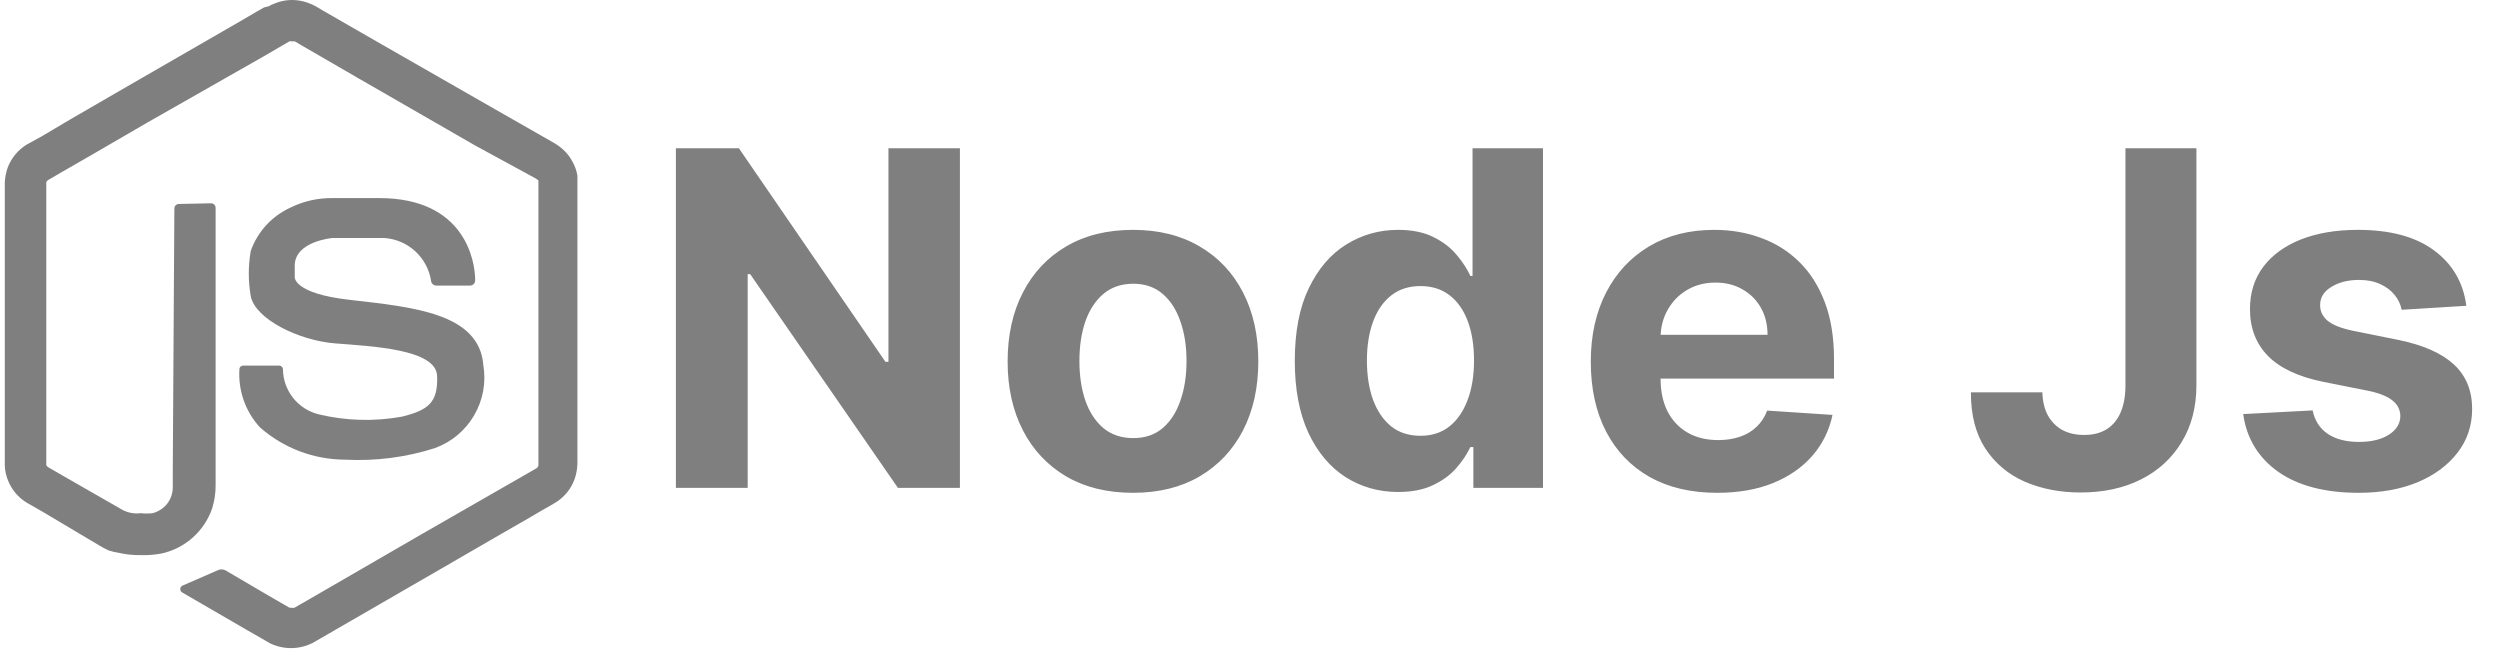 <svg width="145" height="38" viewBox="0 0 145 38" fill="none" xmlns="http://www.w3.org/2000/svg">
<path d="M12.23 11.791C12.265 11.789 12.301 11.794 12.334 11.807C12.368 11.819 12.398 11.838 12.424 11.863C12.45 11.887 12.471 11.917 12.485 11.95C12.499 11.983 12.506 12.018 12.506 12.054V27.2V28.16C12.507 28.606 12.441 29.049 12.309 29.475C12.086 30.13 11.698 30.716 11.182 31.177C10.666 31.638 10.04 31.957 9.363 32.104C8.961 32.181 8.55 32.211 8.141 32.196C7.721 32.203 7.301 32.158 6.892 32.065C6.686 32.034 6.484 31.985 6.287 31.92C6.102 31.833 5.922 31.736 5.748 31.631L2.434 29.659L1.58 29.172C1.07 28.872 0.676 28.409 0.462 27.858C0.355 27.594 0.292 27.314 0.278 27.029V10.555C0.296 10.268 0.353 9.984 0.449 9.713C0.657 9.17 1.035 8.709 1.527 8.398L2.434 7.899L4.052 6.939L7.391 5.006L14.07 1.154L14.899 0.667L15.319 0.431L15.582 0.365C15.699 0.295 15.822 0.238 15.951 0.194C16.481 -0.022 17.067 -0.059 17.62 0.089C17.878 0.157 18.126 0.259 18.357 0.391L18.777 0.641L22.117 2.561L28.73 6.347L32.07 8.254C32.289 8.373 32.492 8.518 32.675 8.688C32.889 8.882 33.068 9.114 33.201 9.371C33.344 9.624 33.441 9.9 33.49 10.187C33.49 10.331 33.49 10.476 33.49 10.62V26.779C33.493 27.041 33.462 27.302 33.398 27.555C33.252 28.125 32.918 28.63 32.451 28.988C32.345 29.073 32.23 29.148 32.109 29.212L31.912 29.33L31.491 29.567L30.663 30.053L28.993 31.013L25.654 32.946L18.988 36.798L18.12 37.298C17.734 37.49 17.309 37.59 16.878 37.59C16.446 37.59 16.021 37.49 15.635 37.298L15.162 37.022L14.333 36.548L10.573 34.366C10.537 34.347 10.507 34.318 10.487 34.283C10.466 34.249 10.455 34.209 10.455 34.169C10.455 34.128 10.466 34.088 10.487 34.053C10.507 34.019 10.537 33.99 10.573 33.971L12.624 33.077C12.693 33.041 12.77 33.023 12.848 33.023C12.925 33.023 13.002 33.041 13.071 33.077L15.582 34.55L16.424 35.036L16.792 35.247H16.884C16.948 35.267 17.017 35.267 17.081 35.247L17.883 34.786L24.562 30.921L31.137 27.148C31.179 27.108 31.211 27.058 31.229 27.003C31.229 26.937 31.229 27.003 31.229 26.819V10.607C31.229 10.607 31.229 10.607 31.229 10.528C31.233 10.507 31.233 10.484 31.229 10.463L31.058 10.344L27.534 8.425L20.842 4.572L17.528 2.653L17.108 2.403H16.976C16.912 2.383 16.843 2.383 16.779 2.403L15.267 3.284L8.588 7.084L5.261 9.016L3.591 9.976L2.803 10.436C2.75 10.466 2.708 10.512 2.684 10.568V26.898C2.684 26.898 2.684 26.898 2.684 26.977C2.708 27.025 2.745 27.066 2.789 27.095L3.605 27.568L6.957 29.488C7.314 29.722 7.744 29.82 8.167 29.764C8.394 29.791 8.624 29.791 8.851 29.764C9.019 29.721 9.179 29.65 9.324 29.554C9.617 29.366 9.835 29.082 9.942 28.752C10.001 28.574 10.027 28.387 10.021 28.199V27.239L10.113 12.093C10.113 12.023 10.141 11.956 10.19 11.907C10.239 11.858 10.306 11.83 10.376 11.83L12.23 11.791Z" fill="#7F7F7F"/>
<path d="M28.034 21.179C27.797 18.155 23.945 17.813 20.29 17.392C17.016 17.024 17.095 16.077 17.095 16.077V15.407C17.095 13.987 19.29 13.803 19.29 13.803H22.275C22.954 13.845 23.597 14.121 24.095 14.583C24.594 15.046 24.917 15.667 25.01 16.34C25.027 16.404 25.064 16.46 25.117 16.501C25.169 16.541 25.233 16.563 25.299 16.564H27.258C27.299 16.564 27.339 16.556 27.377 16.54C27.414 16.523 27.448 16.5 27.477 16.471C27.505 16.441 27.527 16.406 27.541 16.368C27.556 16.33 27.562 16.289 27.56 16.248C27.56 15.157 26.982 11.489 21.999 11.489H19.277C18.434 11.479 17.601 11.668 16.845 12.041C16.313 12.284 15.835 12.631 15.439 13.063C15.044 13.494 14.739 14.001 14.544 14.552C14.392 15.422 14.392 16.312 14.544 17.182C14.807 18.497 17.305 19.746 19.435 19.916C21.565 20.087 25.286 20.245 25.352 21.797C25.417 23.348 24.839 23.782 23.327 24.163C21.722 24.457 20.074 24.412 18.488 24.032C17.898 23.888 17.373 23.551 16.997 23.075C16.62 22.598 16.414 22.009 16.411 21.402C16.405 21.35 16.38 21.301 16.342 21.265C16.303 21.229 16.253 21.208 16.201 21.205H14.11C14.082 21.203 14.055 21.207 14.028 21.216C14.002 21.225 13.978 21.239 13.957 21.257C13.937 21.276 13.92 21.298 13.907 21.323C13.895 21.348 13.888 21.375 13.886 21.402C13.846 22.016 13.93 22.632 14.133 23.213C14.336 23.793 14.655 24.327 15.07 24.781C16.439 25.99 18.201 26.658 20.027 26.661C21.784 26.753 23.544 26.526 25.22 25.991C26.178 25.645 26.984 24.974 27.498 24.094C28.013 23.215 28.202 22.183 28.034 21.179Z" fill="#7F7F7F"/>
<path d="M55.675 8.6V28.295H52.078L43.51 15.899H43.366V28.295H39.202V8.6H42.856L51.357 20.986H51.53V8.6H55.675ZM65.712 28.583C64.218 28.583 62.926 28.266 61.837 27.631C60.753 26.99 59.916 26.099 59.327 24.958C58.737 23.81 58.442 22.48 58.442 20.967C58.442 19.441 58.737 18.108 59.327 16.967C59.916 15.819 60.753 14.928 61.837 14.293C62.926 13.652 64.218 13.332 65.712 13.332C67.206 13.332 68.494 13.652 69.578 14.293C70.668 14.928 71.508 15.819 72.097 16.967C72.687 18.108 72.982 19.441 72.982 20.967C72.982 22.48 72.687 23.81 72.097 24.958C71.508 26.099 70.668 26.99 69.578 27.631C68.494 28.266 67.206 28.583 65.712 28.583ZM65.731 25.41C66.411 25.41 66.978 25.218 67.433 24.833C67.889 24.442 68.232 23.91 68.462 23.237C68.7 22.564 68.818 21.797 68.818 20.938C68.818 20.079 68.7 19.313 68.462 18.64C68.232 17.967 67.889 17.435 67.433 17.044C66.978 16.653 66.411 16.457 65.731 16.457C65.045 16.457 64.468 16.653 64 17.044C63.539 17.435 63.189 17.967 62.952 18.64C62.721 19.313 62.606 20.079 62.606 20.938C62.606 21.797 62.721 22.564 62.952 23.237C63.189 23.91 63.539 24.442 64 24.833C64.468 25.218 65.045 25.41 65.731 25.41ZM81.089 28.535C79.967 28.535 78.951 28.247 78.04 27.67C77.136 27.087 76.418 26.231 75.886 25.102C75.361 23.968 75.098 22.576 75.098 20.929C75.098 19.236 75.37 17.829 75.915 16.707C76.46 15.579 77.184 14.736 78.088 14.178C78.999 13.614 79.996 13.332 81.079 13.332C81.906 13.332 82.595 13.473 83.147 13.755C83.704 14.03 84.153 14.377 84.493 14.793C84.839 15.204 85.102 15.608 85.282 16.005H85.407V8.6H89.494V28.295H85.455V25.929H85.282C85.089 26.34 84.817 26.747 84.464 27.151C84.118 27.548 83.666 27.878 83.108 28.141C82.557 28.404 81.884 28.535 81.089 28.535ZM82.387 25.275C83.047 25.275 83.605 25.096 84.06 24.737C84.522 24.371 84.874 23.862 85.118 23.208C85.368 22.554 85.493 21.788 85.493 20.91C85.493 20.031 85.371 19.268 85.128 18.621C84.884 17.973 84.531 17.473 84.07 17.121C83.608 16.768 83.047 16.592 82.387 16.592C81.714 16.592 81.147 16.774 80.685 17.14C80.223 17.505 79.874 18.012 79.637 18.659C79.4 19.307 79.281 20.057 79.281 20.91C79.281 21.768 79.4 22.528 79.637 23.189C79.88 23.843 80.23 24.355 80.685 24.727C81.147 25.093 81.714 25.275 82.387 25.275ZM99.593 28.583C98.074 28.583 96.766 28.276 95.67 27.66C94.58 27.038 93.74 26.16 93.15 25.025C92.561 23.884 92.266 22.535 92.266 20.977C92.266 19.457 92.561 18.124 93.15 16.976C93.74 15.829 94.57 14.934 95.641 14.293C96.718 13.652 97.981 13.332 99.43 13.332C100.404 13.332 101.311 13.489 102.151 13.803C102.998 14.111 103.735 14.575 104.363 15.197C104.998 15.819 105.491 16.601 105.844 17.544C106.197 18.48 106.373 19.576 106.373 20.832V21.958H93.9V19.419H102.517C102.517 18.829 102.389 18.307 102.132 17.851C101.876 17.396 101.52 17.04 101.065 16.784C100.616 16.521 100.093 16.39 99.497 16.39C98.875 16.39 98.324 16.534 97.843 16.823C97.369 17.105 96.997 17.486 96.728 17.967C96.458 18.441 96.32 18.97 96.314 19.553V21.967C96.314 22.698 96.449 23.33 96.718 23.862C96.994 24.394 97.382 24.804 97.882 25.093C98.382 25.381 98.975 25.525 99.661 25.525C100.116 25.525 100.533 25.461 100.911 25.333C101.289 25.205 101.613 25.012 101.882 24.756C102.151 24.5 102.356 24.186 102.498 23.814L106.286 24.064C106.094 24.974 105.7 25.769 105.104 26.449C104.514 27.122 103.751 27.647 102.815 28.026C101.885 28.398 100.811 28.583 99.593 28.583ZM123.276 8.6H127.392V22.333C127.392 23.602 127.107 24.705 126.536 25.641C125.972 26.577 125.187 27.298 124.18 27.805C123.174 28.311 122.004 28.564 120.67 28.564C119.484 28.564 118.407 28.356 117.439 27.939C116.477 27.516 115.715 26.875 115.15 26.016C114.586 25.15 114.307 24.064 114.314 22.756H118.458C118.471 23.275 118.577 23.721 118.776 24.093C118.981 24.458 119.26 24.74 119.612 24.939C119.971 25.131 120.395 25.227 120.882 25.227C121.395 25.227 121.827 25.118 122.18 24.9C122.539 24.676 122.812 24.349 122.997 23.919C123.183 23.49 123.276 22.961 123.276 22.333V8.6ZM143.048 17.736L139.297 17.967C139.233 17.646 139.095 17.358 138.884 17.101C138.672 16.838 138.393 16.63 138.047 16.476C137.707 16.316 137.3 16.236 136.826 16.236C136.191 16.236 135.656 16.37 135.22 16.64C134.784 16.903 134.566 17.255 134.566 17.698C134.566 18.05 134.707 18.348 134.989 18.592C135.271 18.835 135.755 19.031 136.441 19.178L139.115 19.717C140.551 20.012 141.621 20.486 142.327 21.14C143.032 21.794 143.384 22.653 143.384 23.718C143.384 24.686 143.099 25.535 142.528 26.266C141.964 26.997 141.189 27.567 140.201 27.978C139.22 28.381 138.089 28.583 136.807 28.583C134.851 28.583 133.293 28.176 132.133 27.362C130.979 26.541 130.303 25.426 130.104 24.016L134.133 23.804C134.255 24.4 134.55 24.855 135.018 25.17C135.486 25.477 136.085 25.631 136.816 25.631C137.534 25.631 138.111 25.493 138.547 25.218C138.99 24.936 139.214 24.573 139.22 24.131C139.214 23.759 139.057 23.455 138.749 23.217C138.441 22.974 137.967 22.788 137.326 22.66L134.768 22.15C133.326 21.861 132.252 21.361 131.546 20.65C130.848 19.938 130.498 19.031 130.498 17.928C130.498 16.98 130.755 16.162 131.268 15.476C131.787 14.79 132.515 14.261 133.451 13.889C134.393 13.518 135.496 13.332 136.759 13.332C138.624 13.332 140.092 13.726 141.163 14.514C142.24 15.303 142.868 16.377 143.048 17.736Z" fill="#7F7F7F"/>
</svg>
